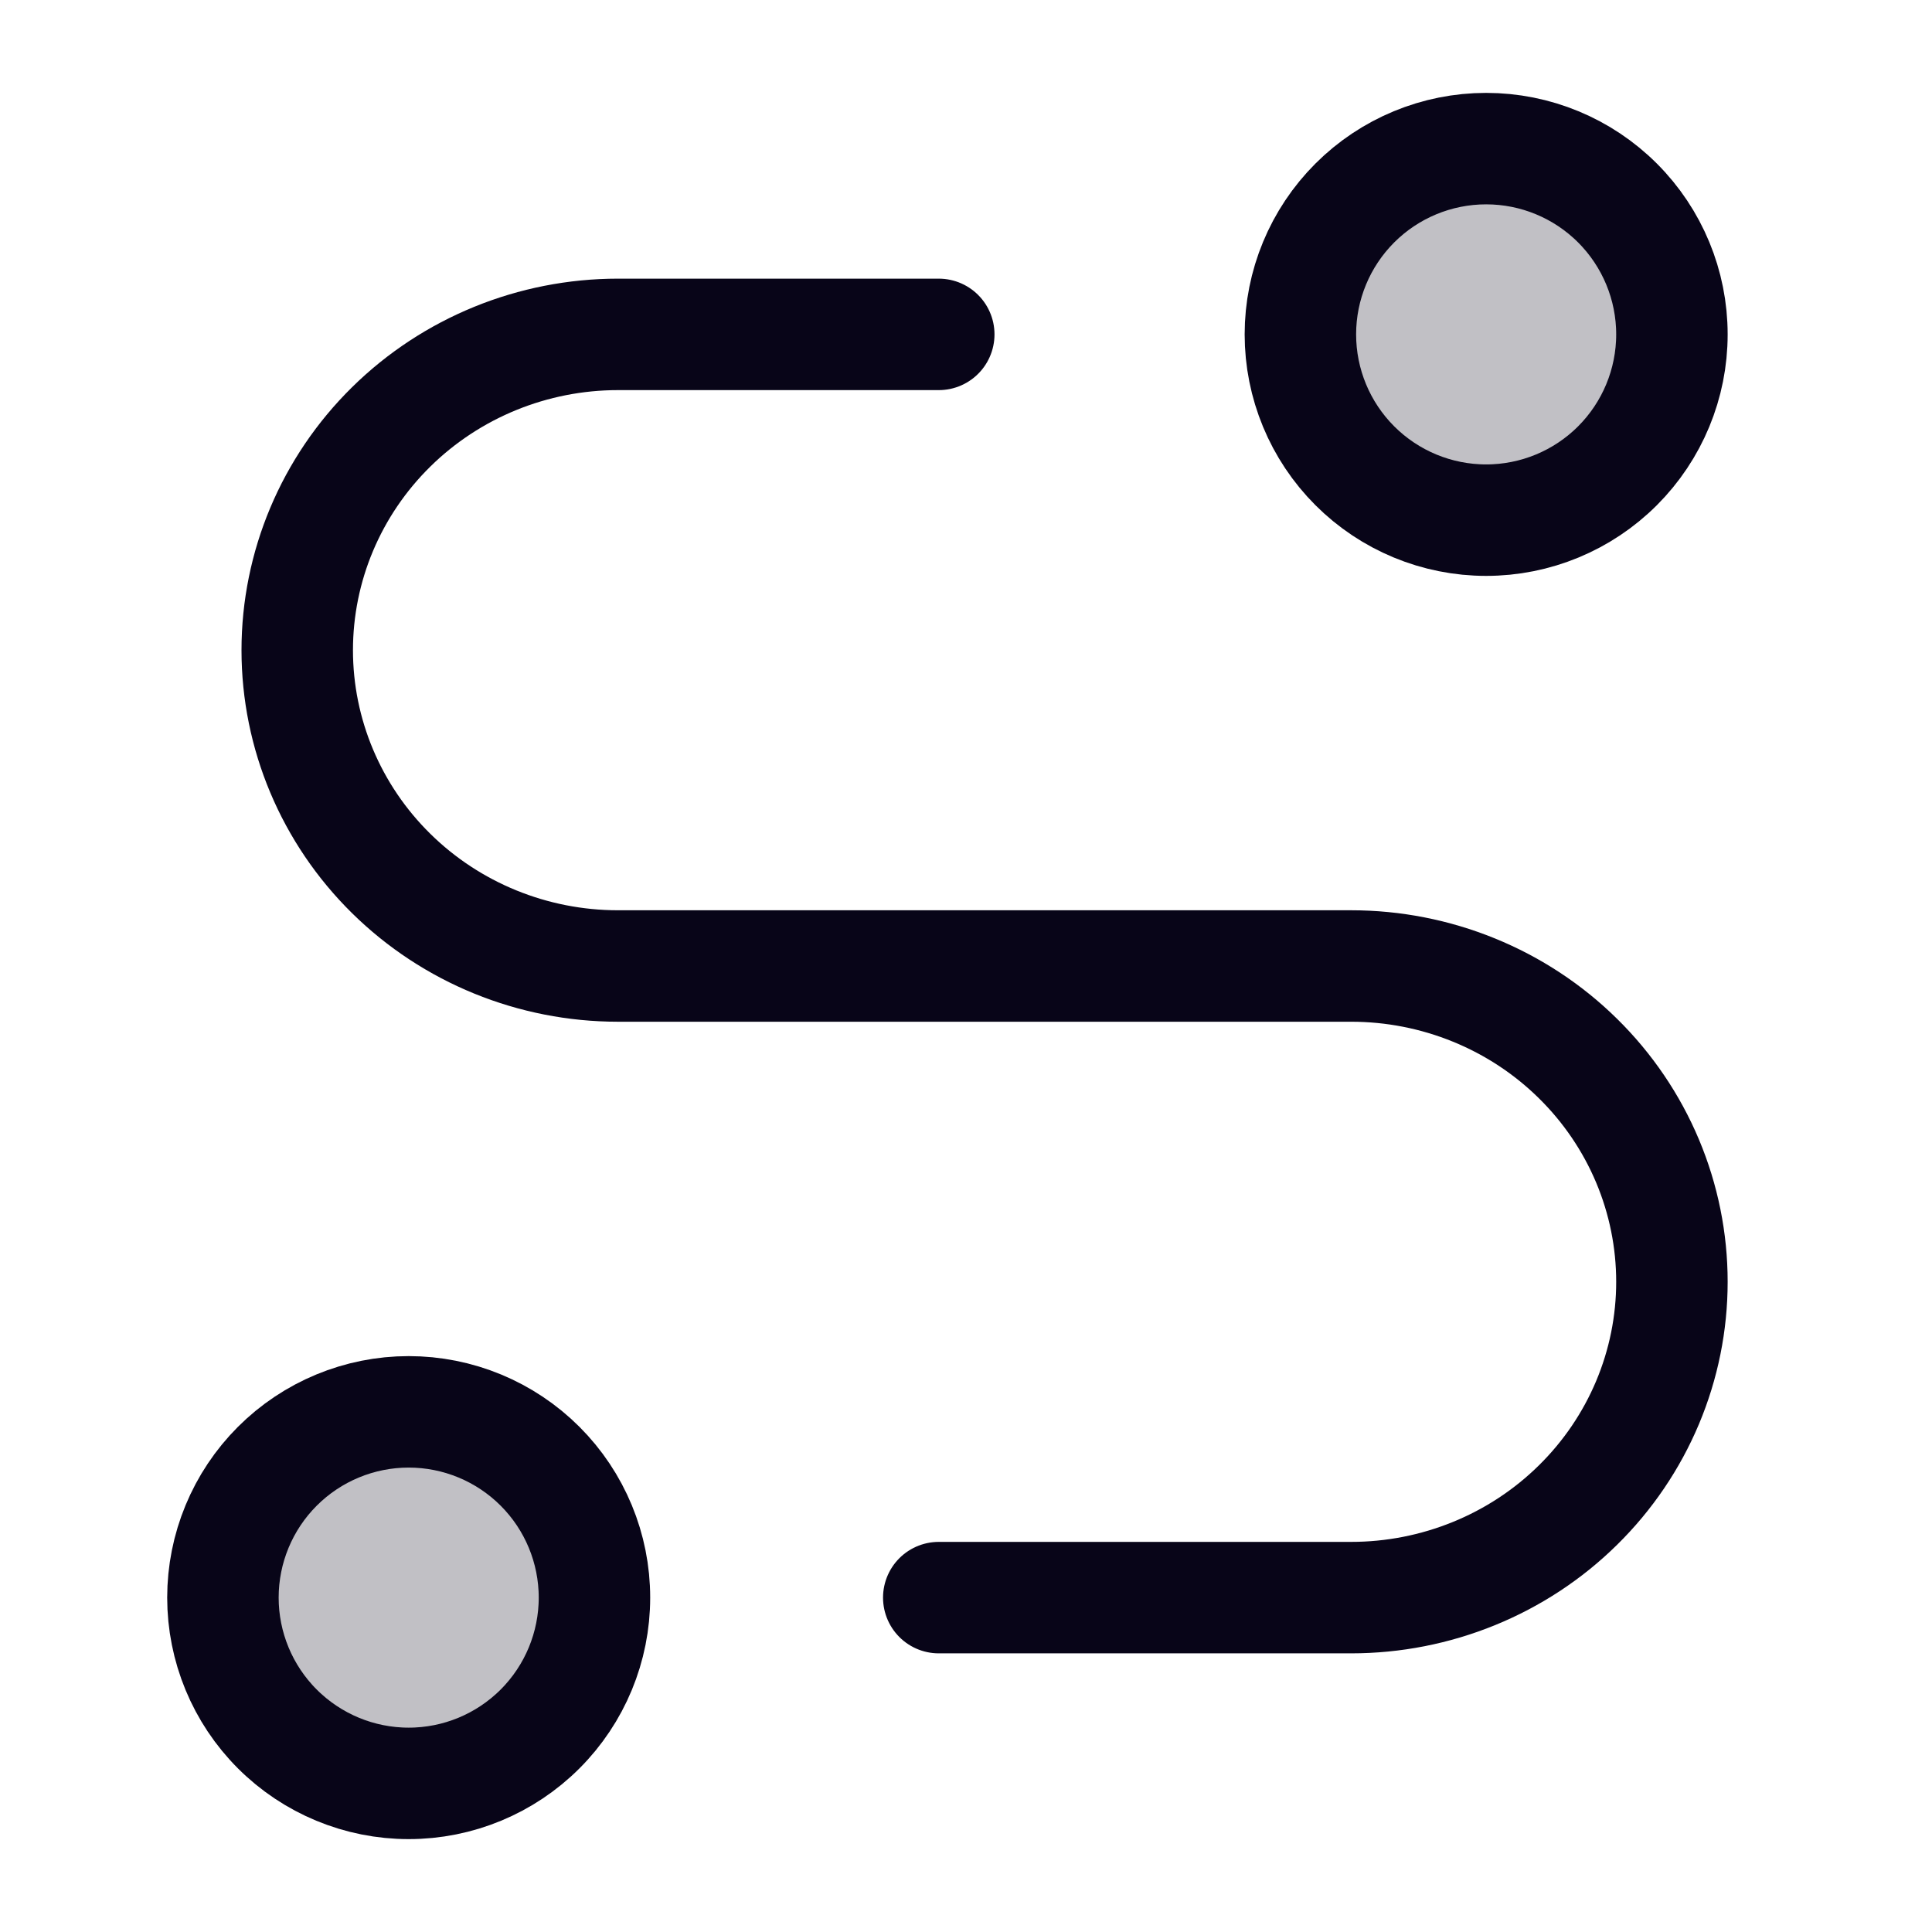 <svg width="52" height="52" viewBox="0 0 52 52" fill="none" xmlns="http://www.w3.org/2000/svg">
<path opacity="0.25" d="M11 48C12.326 48 13.598 47.473 14.536 46.535C15.473 45.598 16 44.326 16 43C16 41.674 15.473 40.402 14.536 39.465C13.598 38.527 12.326 38 11 38C9.674 38 8.402 38.527 7.464 39.465C6.527 40.402 6 41.674 6 43C6 44.326 6.527 45.598 7.464 46.535C8.402 47.473 9.674 48 11 48Z" fill="#080518"/>
<path d="M11 48C12.326 48 13.598 47.473 14.536 46.535C15.473 45.598 16 44.326 16 43C16 41.674 15.473 40.402 14.536 39.465C13.598 38.527 12.326 38 11 38C9.674 38 8.402 38.527 7.464 39.465C6.527 40.402 6 41.674 6 43C6 44.326 6.527 45.598 7.464 46.535C8.402 47.473 9.674 48 11 48Z" stroke="#080518" stroke-width="3" stroke-linecap="round" stroke-linejoin="round"/>
<path opacity="0.25" d="M40 14C41.326 14 42.598 13.473 43.535 12.536C44.473 11.598 45 10.326 45 9C45 7.674 44.473 6.402 43.535 5.464C42.598 4.527 41.326 4 40 4C38.674 4 37.402 4.527 36.465 5.464C35.527 6.402 35 7.674 35 9C35 10.326 35.527 11.598 36.465 12.536C37.402 13.473 38.674 14 40 14Z" fill="#080518"/>
<path d="M40 14C41.326 14 42.598 13.473 43.535 12.536C44.473 11.598 45 10.326 45 9C45 7.674 44.473 6.402 43.535 5.464C42.598 4.527 41.326 4 40 4C38.674 4 37.402 4.527 36.465 5.464C35.527 6.402 35 7.674 35 9C35 10.326 35.527 11.598 36.465 12.536C37.402 13.473 38.674 14 40 14Z" stroke="#080518" stroke-width="3" stroke-linecap="round" stroke-linejoin="round"/>
<path d="M25.267 43H36.367C37.5 43 38.623 42.78 39.67 42.353C40.718 41.926 41.67 41.3 42.471 40.51C43.273 39.721 43.909 38.784 44.343 37.753C44.777 36.721 45 35.616 45 34.5C45 33.384 44.777 32.279 44.343 31.247C43.909 30.216 43.273 29.279 42.471 28.49C41.67 27.7 40.718 27.074 39.67 26.647C38.623 26.22 37.5 26 36.367 26H16.633C14.344 26 12.148 25.105 10.529 23.51C8.91 21.916 8 19.754 8 17.5C8 15.246 8.91 13.084 10.529 11.49C12.148 9.896 14.344 9 16.633 9H25.267" stroke="#080518" stroke-width="3" stroke-linecap="round" stroke-linejoin="round"/>
</svg>
